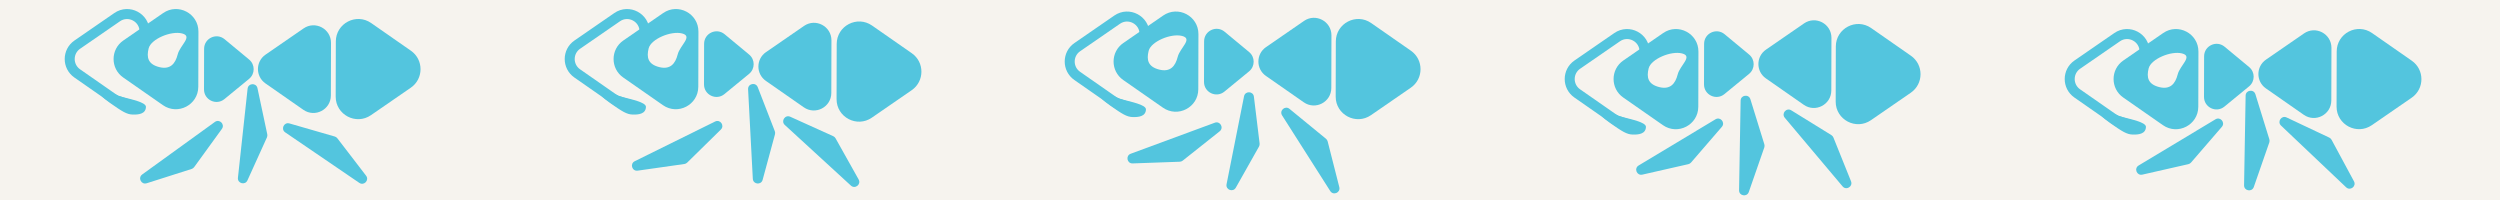 <svg width="250" height="20" viewBox="0 0 1000 80" fill="none" xmlns="http://www.w3.org/2000/svg">
<rect x="0" y="0" width="1000" height="80" fill="#333333" stroke="none"/>
<g clip-path="url(#clip0_101_198)">
<rect width="200" height="80" fill="#F6F3EE"/>
<path d="M30.884 29.359L46.772 40.425C51.406 43.653 57.759 40.346 57.773 34.699L57.828 12.645C57.842 6.998 51.506 3.659 46.856 6.864L30.913 17.851C26.888 20.625 26.873 26.565 30.884 29.359Z" stroke="#53C5DE" stroke-width="4"/>
<rect width="19" height="21" transform="matrix(-0.764 -0.645 -0.645 0.764 72.533 37.612)" fill="#F6F3EE"/>
<path d="M49.323 16.204C44.148 19.77 44.129 27.408 49.286 31L65.174 42.066C71.133 46.217 79.3 41.965 79.318 34.704L79.373 12.65C79.391 5.389 71.245 1.097 65.266 5.217L49.323 16.204Z" fill="#53C5DE"/>
<path d="M164.36 20.286C169.517 23.878 169.498 31.516 164.323 35.082L148.381 46.069C142.402 50.189 134.256 45.897 134.274 38.635L134.329 16.583C134.347 9.321 142.514 5.07 148.473 9.22L164.36 20.286Z" fill="#53C5DE"/>
<path d="M59.468 19.315C58.531 22.995 59.227 25.699 63.682 26.833C68.138 27.966 70.14 25.447 71.076 21.766C72.013 18.085 77.279 14.509 72.823 13.376C68.368 12.242 60.404 15.634 59.468 19.315Z" fill="#F6F3EE"/>
<path d="M99.657 23.827C102.077 25.832 102.068 29.547 99.638 31.541L89.773 39.636C86.505 42.317 81.591 39.985 81.601 35.758L81.642 19.52C81.653 15.293 86.578 12.985 89.833 15.683L99.657 23.827Z" fill="#53C5DE"/>
<path d="M106.21 21.856C102.185 24.629 102.17 30.57 106.181 33.363L121.348 43.928C125.983 47.156 132.335 43.849 132.349 38.202L132.402 17.148C132.416 11.5 126.08 8.162 121.43 11.367L106.21 21.856Z" fill="#53C5DE"/>
<path d="M44.038 41.196C48.985 44.689 50.74 45.747 53.03 45.822C55.32 45.896 58.288 45.646 58.382 42.775C58.445 40.853 52.174 39.684 48.786 38.76C39.531 36.237 37.922 36.878 44.038 41.196Z" fill="#53C5DE"/>
<path d="M40.29 35C45.609 37.836 50.717 39.578 52.441 39.862C54.511 41.283 50.164 41.143 50.164 40.672C43.266 40.388 41.324 36.265 40.29 35.696C38.575 35.696 38.565 35.284 40.29 35Z" fill="#53C5DE"/>
<path d="M77.666 66.848C77.415 67.194 77.061 67.45 76.654 67.58L58.67 73.306C56.504 73.996 55.049 71.111 56.892 69.779L85.957 48.775C87.8 47.443 90.083 49.73 88.748 51.57L77.666 66.848Z" fill="#53C5DE"/>
<path d="M106.909 53.72C106.997 54.138 106.95 54.573 106.774 54.962L98.98 72.151C98.041 74.222 94.925 73.37 95.17 71.109L99.042 35.458C99.288 33.198 102.514 33.035 102.987 35.259L106.909 53.72Z" fill="#53C5DE"/>
<path d="M133.903 54.605C134.314 54.723 134.675 54.969 134.935 55.308L146.432 70.276C147.817 72.079 145.598 74.427 143.719 73.147L114.088 52.948C112.209 51.667 113.584 48.744 115.769 49.374L133.903 54.605Z" fill="#53C5DE"/>
</g>
<g clip-path="url(#clip1_101_198)">
<rect width="200" height="80" transform="translate(200)" fill="#F6F3EE"/>
<path d="M230.884 29.359L246.772 40.425C251.406 43.653 257.759 40.346 257.773 34.699L257.828 12.645C257.842 6.998 251.506 3.659 246.856 6.864L230.913 17.851C226.888 20.625 226.873 26.565 230.884 29.359Z" stroke="#53C5DE" stroke-width="4"/>
<rect width="19" height="21" transform="matrix(-1 0 0 1 268 29)" fill="#F6F3EE"/>
<path d="M249.323 16.204C244.148 19.77 244.129 27.408 249.286 31L265.174 42.066C271.133 46.217 279.3 41.965 279.318 34.704L279.373 12.65C279.391 5.389 271.245 1.097 265.266 5.217L249.323 16.204Z" fill="#53C5DE"/>
<path d="M364.712 21.286C369.869 24.878 369.85 32.516 364.675 36.082L348.733 47.069C342.754 51.189 334.608 46.897 334.626 39.635L334.681 17.583C334.699 10.321 342.867 6.07 348.825 10.22L364.712 21.286Z" fill="#53C5DE"/>
<path d="M259.468 19.315C258.531 22.995 259.226 25.699 263.682 26.833C268.138 27.966 270.14 25.447 271.076 21.766C272.013 18.085 277.279 14.509 272.823 13.376C268.368 12.242 260.404 15.634 259.468 19.315Z" fill="#F6F3EE"/>
<path d="M299.657 21.827C302.077 23.832 302.068 27.547 299.638 29.541L289.773 37.636C286.505 40.317 281.591 37.985 281.601 33.758L281.642 17.52C281.652 13.293 286.578 10.985 289.833 13.683L299.657 21.827Z" fill="#53C5DE"/>
<path d="M306.388 20.856C302.363 23.629 302.348 29.57 306.359 32.363L321.526 42.928C326.161 46.156 332.513 42.849 332.527 37.202L332.58 16.148C332.594 10.5 326.258 7.162 321.608 10.367L306.388 20.856Z" fill="#53C5DE"/>
<path d="M244.038 41.196C248.985 44.689 250.74 45.747 253.03 45.822C255.32 45.896 258.288 45.646 258.382 42.775C258.445 40.853 252.174 39.684 248.786 38.76C239.531 36.237 237.922 36.878 244.038 41.196Z" fill="#53C5DE"/>
<path d="M240.29 35C245.609 37.836 250.717 39.578 252.441 39.862C254.511 41.283 250.164 41.143 250.164 40.672C243.266 40.388 241.324 36.265 240.29 35.696C238.575 35.696 238.565 35.284 240.29 35Z" fill="#53C5DE"/>
<path d="M274.869 65.049C274.564 65.348 274.172 65.541 273.749 65.602L255.064 68.259C252.813 68.58 251.858 65.493 253.896 64.486L286.049 48.605C288.087 47.598 289.958 50.232 288.336 51.825L274.869 65.049Z" fill="#53C5DE"/>
<path d="M309.927 52.468C310.081 52.866 310.104 53.303 309.993 53.715L305.054 71.931C304.459 74.126 301.247 73.784 301.127 71.513L299.235 35.702C299.115 33.432 302.274 32.754 303.097 34.873L309.927 52.468Z" fill="#53C5DE"/>
<path d="M333.3 54.475C333.689 54.651 334.011 54.947 334.22 55.319L343.451 71.781C344.563 73.764 342.03 75.77 340.355 74.233L313.927 49.993C312.252 48.456 314.032 45.76 316.103 46.697L333.3 54.475Z" fill="#53C5DE"/>
</g>
<g clip-path="url(#clip2_101_198)">
<rect width="200" height="80" transform="translate(400)" fill="#F6F3EE"/>
<path d="M430.884 30.359L446.772 41.425C451.406 44.653 457.759 41.346 457.773 35.699L457.828 13.645C457.842 7.998 451.506 4.659 446.856 7.864L430.913 18.851C426.888 21.625 426.873 27.565 430.884 30.359Z" stroke="#53C5DE" stroke-width="4"/>
<rect width="19" height="21" transform="matrix(-1 0 0 1 468 30)" fill="#F6F3EE"/>
<path d="M449.323 17.204C444.148 20.77 444.129 28.408 449.286 32L465.174 43.066C471.133 47.217 479.3 42.965 479.318 35.704L479.373 13.65C479.391 6.389 471.245 2.097 465.266 6.217L449.323 17.204Z" fill="#53C5DE"/>
<path d="M564.36 20.286C569.517 23.878 569.498 31.516 564.323 35.082L548.381 46.069C542.402 50.189 534.256 45.897 534.274 38.635L534.329 16.583C534.347 9.321 542.514 5.07 548.473 9.22L564.36 20.286Z" fill="#53C5DE"/>
<path d="M459.468 20.315C458.531 23.995 459.226 26.699 463.682 27.833C468.138 28.966 470.14 26.447 471.076 22.766C472.013 19.085 477.279 15.509 472.823 14.376C468.368 13.242 460.404 16.634 459.468 20.315Z" fill="#F6F3EE"/>
<path d="M499.657 20.827C502.077 22.832 502.068 26.547 499.638 28.541L489.773 36.636C486.505 39.317 481.591 36.985 481.601 32.758L481.642 16.52C481.652 12.293 486.578 9.985 489.833 12.683L499.657 20.827Z" fill="#53C5DE"/>
<path d="M506.388 18.856C502.363 21.629 502.348 27.57 506.359 30.363L521.526 40.928C526.161 44.156 532.513 40.849 532.527 35.202L532.58 14.148C532.594 8.5 526.258 5.162 521.608 8.367L506.388 18.856Z" fill="#53C5DE"/>
<path d="M444.038 42.196C448.985 45.689 450.74 46.747 453.03 46.822C455.32 46.896 458.288 46.646 458.382 43.775C458.445 41.853 452.174 40.684 448.786 39.76C439.531 37.237 437.922 37.878 444.038 42.196Z" fill="#53C5DE"/>
<path d="M440.29 36C445.609 38.836 450.717 40.578 452.441 40.862C454.511 42.283 450.164 42.143 450.164 41.672C443.266 41.388 441.324 37.265 440.29 36.696C438.575 36.696 438.565 36.284 440.29 36Z" fill="#53C5DE"/>
<path d="M473.086 64.257C472.752 64.523 472.342 64.674 471.915 64.69L453.053 65.369C450.781 65.45 450.156 62.281 452.289 61.493L485.933 49.08C488.066 48.293 489.65 51.109 487.869 52.523L473.086 64.257Z" fill="#53C5DE"/>
<path d="M503.846 57.402C503.897 57.826 503.812 58.255 503.602 58.627L494.326 75.064C493.209 77.044 490.179 75.921 490.623 73.691L497.616 38.519C498.06 36.289 501.288 36.41 501.563 38.667L503.846 57.402Z" fill="#53C5DE"/>
<path d="M530.393 55.505C530.723 55.776 530.958 56.145 531.064 56.559L535.722 74.848C536.284 77.052 533.318 78.334 532.097 76.416L512.839 46.165C511.618 44.247 514.035 42.103 515.793 43.544L530.393 55.505Z" fill="#53C5DE"/>
</g>
<g clip-path="url(#clip3_101_198)">
<rect width="200" height="80" transform="translate(600)" fill="#F6F3EE"/>
<path d="M630.884 37.359L646.772 48.425C651.406 51.653 657.759 48.346 657.773 42.699L657.828 20.645C657.842 14.998 651.506 11.659 646.856 14.864L630.913 25.851C626.888 28.625 626.873 34.565 630.884 37.359Z" stroke="#53C5DE" stroke-width="4"/>
<rect width="19" height="21" transform="matrix(-1 0 0 1 668 37)" fill="#F6F3EE"/>
<path d="M649.323 24.204C644.148 27.77 644.129 35.408 649.286 39L665.174 50.066C671.133 54.217 679.3 49.965 679.318 42.704L679.373 20.65C679.391 13.389 671.245 9.097 665.266 13.217L649.323 24.204Z" fill="#53C5DE"/>
<path d="M764.36 22.291C769.517 25.883 769.498 33.52 764.323 37.086L748.381 48.073C742.402 52.194 734.256 47.901 734.274 40.64L734.329 18.587C734.347 11.326 742.514 7.074 748.473 11.225L764.36 22.291Z" fill="#53C5DE"/>
<path d="M659.468 27.315C658.531 30.995 659.226 33.699 663.682 34.833C668.138 35.967 670.14 33.447 671.076 29.766C672.013 26.085 677.279 22.509 672.823 21.375C668.368 20.242 660.404 23.634 659.468 27.315Z" fill="#F6F3EE"/>
<path d="M699.657 21.827C702.077 23.832 702.068 27.547 699.638 29.541L689.773 37.636C686.505 40.317 681.591 37.985 681.601 33.758L681.642 17.52C681.652 13.293 686.578 10.985 689.833 13.683L699.657 21.827Z" fill="#53C5DE"/>
<path d="M706.388 19.856C702.363 22.629 702.348 28.57 706.359 31.363L721.526 41.928C726.161 45.156 732.513 41.849 732.527 36.202L732.58 15.148C732.594 9.5 726.258 6.162 721.608 9.367L706.388 19.856Z" fill="#53C5DE"/>
<path d="M644.038 49.196C648.985 52.689 650.74 53.747 653.03 53.822C655.32 53.896 658.288 53.646 658.382 50.775C658.445 48.853 652.174 47.684 648.786 46.76C639.531 44.237 637.922 44.878 644.038 49.196Z" fill="#53C5DE"/>
<path d="M640.29 43C645.609 45.836 650.717 47.578 652.441 47.862C654.511 49.283 650.164 49.143 650.164 48.672C643.266 48.388 641.324 44.265 640.29 43.696C638.575 43.696 638.565 43.284 640.29 43Z" fill="#53C5DE"/>
<path d="M676.406 65.023C676.127 65.346 675.752 65.572 675.336 65.666L656.932 69.852C654.715 70.356 653.509 67.359 655.458 66.188L686.196 47.716C688.144 46.544 690.225 49.016 688.74 50.737L676.406 65.023Z" fill="#53C5DE"/>
<path d="M705.741 57.727C705.867 58.135 705.859 58.572 705.719 58.975L699.518 76.801C698.771 78.949 695.59 78.383 695.629 76.109L696.249 40.254C696.288 37.981 699.487 37.525 700.159 39.697L705.741 57.727Z" fill="#53C5DE"/>
<path d="M732.56 54.048C732.923 54.272 733.205 54.607 733.365 55.003L740.408 72.513C741.256 74.623 738.487 76.287 737.023 74.548L713.922 47.118C712.458 45.379 714.569 42.933 716.503 44.128L732.56 54.048Z" fill="#53C5DE"/>
</g>
<g clip-path="url(#clip4_101_198)">
<rect width="200" height="80" transform="translate(800)" fill="#F6F3EE"/>
<path d="M830.884 37.359L846.772 48.425C851.406 51.653 857.759 48.346 857.773 42.699L857.828 20.645C857.842 14.998 851.506 11.659 846.856 14.864L830.913 25.851C826.888 28.625 826.873 34.565 830.884 37.359Z" stroke="#53C5DE" stroke-width="4"/>
<rect width="19" height="21" transform="matrix(-1 0 0 1 868 37)" fill="#F6F3EE"/>
<path d="M849.323 24.204C844.148 27.77 844.129 35.408 849.286 39L865.174 50.066C871.133 54.217 879.3 49.965 879.318 42.704L879.373 20.65C879.391 13.389 871.245 9.097 865.266 13.217L849.323 24.204Z" fill="#53C5DE"/>
<path d="M964.712 24.286C969.869 27.878 969.85 35.516 964.675 39.082L948.733 50.069C942.754 54.189 934.608 49.897 934.626 42.635L934.681 20.583C934.699 13.321 942.867 9.07 948.825 13.22L964.712 24.286Z" fill="#53C5DE"/>
<path d="M859.468 27.315C858.531 30.995 859.226 33.699 863.682 34.833C868.138 35.967 870.14 33.447 871.076 29.766C872.013 26.085 877.279 22.509 872.823 21.375C868.368 20.242 860.404 23.634 859.468 27.315Z" fill="#F6F3EE"/>
<path d="M899.657 26.827C902.077 28.832 902.068 32.547 899.638 34.541L889.773 42.636C886.505 45.317 881.591 42.985 881.601 38.758L881.642 22.52C881.652 18.293 886.578 15.985 889.833 18.683L899.657 26.827Z" fill="#53C5DE"/>
<path d="M906.388 23.856C902.363 26.629 902.348 32.57 906.359 35.363L921.526 45.928C926.161 49.156 932.513 45.849 932.527 40.202L932.58 19.148C932.594 13.5 926.258 10.162 921.608 13.367L906.388 23.856Z" fill="#53C5DE"/>
<path d="M844.038 49.196C848.985 52.689 850.74 53.747 853.03 53.822C855.32 53.896 858.288 53.646 858.382 50.775C858.445 48.853 852.174 47.684 848.786 46.76C839.531 44.237 837.922 44.878 844.038 49.196Z" fill="#53C5DE"/>
<path d="M840.29 43C845.609 45.836 850.717 47.578 852.441 47.862C854.511 49.283 850.164 49.143 850.164 48.672C843.266 48.388 841.324 44.265 840.29 43.696C838.575 43.696 838.565 43.284 840.29 43Z" fill="#53C5DE"/>
<path d="M876.406 65.023C876.127 65.346 875.752 65.572 875.336 65.666L856.932 69.852C854.715 70.356 853.509 67.359 855.458 66.188L886.196 47.716C888.144 46.544 890.225 49.016 888.74 50.737L876.406 65.023Z" fill="#53C5DE"/>
<path d="M907.741 55.727C907.867 56.135 907.859 56.572 907.719 56.975L901.518 74.801C900.771 76.949 897.59 76.383 897.629 74.109L898.249 38.254C898.288 35.981 901.487 35.525 902.159 37.697L907.741 55.727Z" fill="#53C5DE"/>
<path d="M931.718 55.045C932.104 55.228 932.421 55.529 932.624 55.904L941.584 72.516C942.664 74.517 940.098 76.481 938.448 74.917L912.421 50.247C910.771 48.683 912.594 46.017 914.651 46.987L931.718 55.045Z" fill="#53C5DE"/>
</g>
<defs>
<clipPath id="clip0_101_198">
<rect width="200" height="80" fill="white"/>
</clipPath>
<clipPath id="clip1_101_198">
<rect width="200" height="80" fill="white" transform="translate(200)"/>
</clipPath>
<clipPath id="clip2_101_198">
<rect width="200" height="80" fill="white" transform="translate(400)"/>
</clipPath>
<clipPath id="clip3_101_198">
<rect width="200" height="80" fill="white" transform="translate(600)"/>
</clipPath>
<clipPath id="clip4_101_198">
<rect width="200" height="80" fill="white" transform="translate(800)"/>
</clipPath>
</defs>
</svg>
